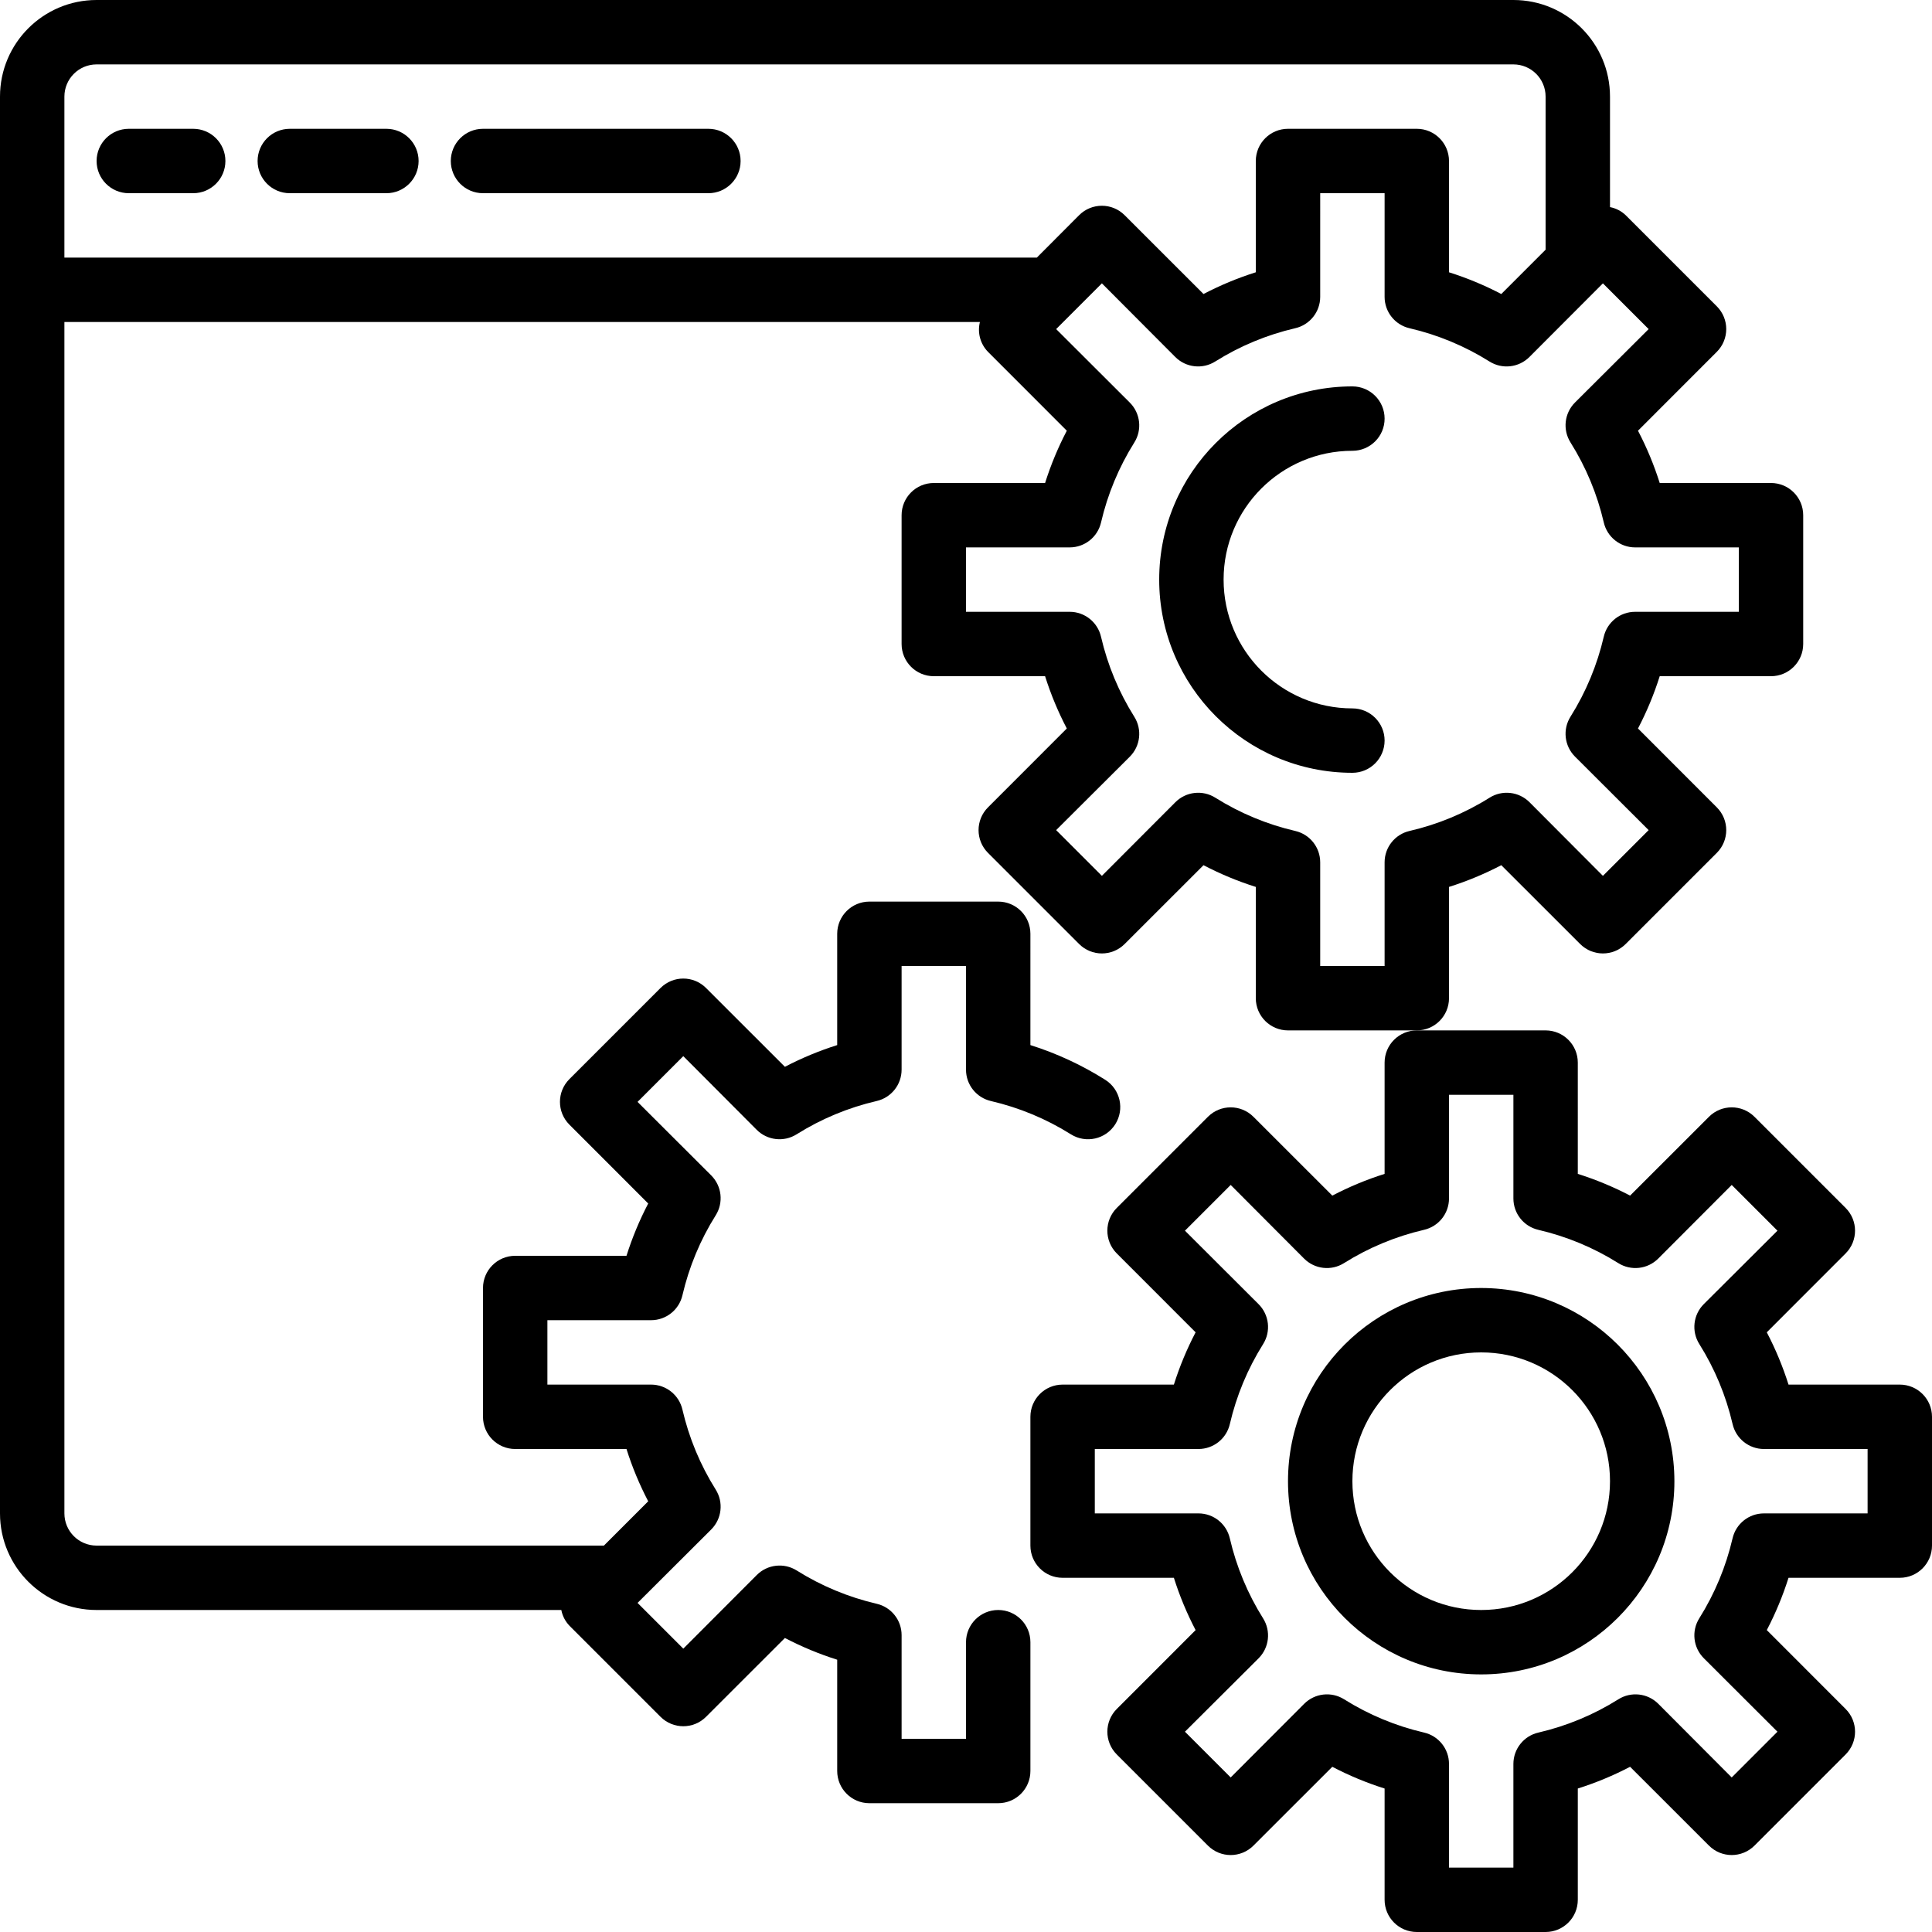 <svg xmlns="http://www.w3.org/2000/svg" viewBox="0 0 480 480">
    <!-- Icons made by catkuro from www.flaticon.com-->
    <path d="M360 248v-27.648c4.48-1.414 8.828-3.223 12.992-5.398l19.594 19.582c3.121 3.125 8.188 3.125 11.309 0l22.641-22.641c3.125-3.121 3.125-8.188 0-11.309l-19.582-19.594c2.176-4.164 3.984-8.512 5.398-12.992H440c4.418 0 8-3.582 8-8v-32c0-4.418-3.582-8-8-8h-27.648c-1.414-4.48-3.223-8.828-5.398-12.992l19.582-19.594c3.125-3.121 3.125-8.188 0-11.309l-22.641-22.641c-1.078-1.031-2.43-1.727-3.895-2.008V24c0-13.254-10.746-24-24-24H24C10.746 0 0 10.746 0 24v352c0 13.254 10.746 24 24 24h115.457c.281 1.465.977 2.816 2.008 3.895l22.641 22.641c3.121 3.125 8.188 3.125 11.309 0l19.594-19.582c4.164 2.176 8.512 3.984 12.992 5.398V440c0 4.418 3.582 8 8 8h32c4.418 0 8-3.582 8-8v-32c0-4.418-3.582-8-8-8s-8 3.582-8 8v24h-16v-25.762c0-3.723-2.57-6.953-6.199-7.789-7.027-1.633-13.738-4.422-19.848-8.258-3.164-1.996-7.285-1.531-9.93 1.113l-18.262 18.297-11.363-11.363.578-.574L176.695 380c2.645-2.645 3.109-6.766 1.113-9.93-3.836-6.109-6.625-12.816-8.258-19.848-.828-3.637-4.059-6.219-7.789-6.223H136v-16h25.762c3.723 0 6.953-2.57 7.789-6.199 1.633-7.027 4.422-13.738 8.258-19.848 1.996-3.164 1.531-7.285-1.113-9.93l-18.297-18.262 11.363-11.363L188 280.695c2.645 2.645 6.766 3.109 9.93 1.113 6.109-3.836 12.816-6.625 19.848-8.258 3.637-.828 6.219-4.059 6.223-7.789V240h16v25.762c0 3.723 2.57 6.953 6.199 7.789 7.027 1.633 13.738 4.422 19.848 8.258 3.738 2.359 8.684 1.242 11.043-2.496s1.238-8.68-2.496-11.039c-5.805-3.664-12.051-6.562-18.594-8.625V232c0-4.418-3.582-8-8-8h-32c-4.418 0-8 3.582-8 8v27.648c-4.48 1.414-8.828 3.223-12.992 5.398l-19.594-19.582c-3.121-3.125-8.188-3.125-11.309 0l-22.641 22.641c-3.125 3.121-3.125 8.188 0 11.309l19.582 19.594c-2.176 4.164-3.984 8.512-5.398 12.992H128c-4.418 0-8 3.582-8 8v32c0 4.418 3.582 8 8 8h27.648c1.414 4.48 3.223 8.828 5.398 12.992L150.039 384H24c-4.418 0-8-3.582-8-8V80h227.457c-.664 2.652.098 5.461 2.008 7.414l19.582 19.594c-2.176 4.164-3.984 8.512-5.398 12.992H232c-4.418 0-8 3.582-8 8v32c0 4.418 3.582 8 8 8h27.648c1.414 4.48 3.223 8.828 5.398 12.992l-19.582 19.594c-3.125 3.121-3.125 8.188 0 11.309l22.641 22.641c3.121 3.125 8.188 3.125 11.309 0l19.594-19.582c4.164 2.176 8.512 3.984 12.992 5.398V248c0 4.418 3.582 8 8 8h32c4.418 0 8-3.582 8-8zM16 24c0-4.418 3.582-8 8-8h352c4.418 0 8 3.582 8 8v38.039l-11.008 11.008C368.828 70.871 364.48 69.062 360 67.648V40c0-4.418-3.582-8-8-8h-32c-4.418 0-8 3.582-8 8v27.648c-4.48 1.414-8.828 3.223-12.992 5.398l-19.594-19.582c-3.121-3.125-8.188-3.125-11.309 0L257.602 64H16zm334.199 182.449C346.57 207.285 344 210.516 344 214.238V240h-16v-25.762c0-3.723-2.57-6.953-6.199-7.789-7.027-1.633-13.738-4.422-19.848-8.258-3.164-1.996-7.285-1.531-9.93 1.113l-18.262 18.297-11.363-11.363L280.695 188c2.645-2.645 3.109-6.766 1.113-9.93-3.836-6.109-6.625-12.816-8.258-19.848-.828-3.637-4.059-6.219-7.789-6.223H240v-16h25.762c3.723 0 6.953-2.57 7.789-6.199 1.633-7.027 4.422-13.738 8.258-19.848 1.996-3.164 1.531-7.285-1.113-9.93l-18.297-18.262 11.363-11.363L292 88.695c2.645 2.645 6.766 3.109 9.93 1.113 6.109-3.836 12.816-6.625 19.848-8.258 3.637-.828 6.219-4.059 6.223-7.789V48h16v25.762c0 3.723 2.57 6.953 6.199 7.789 7.027 1.633 13.738 4.422 19.848 8.258 3.164 1.996 7.285 1.531 9.93-1.113l18.262-18.297 11.363 11.363L391.305 100c-2.645 2.645-3.109 6.766-1.113 9.93 3.836 6.109 6.625 12.816 8.258 19.848.828 3.637 4.059 6.219 7.789 6.223H432v16h-25.762c-3.723 0-6.953 2.57-7.789 6.199-1.633 7.027-4.422 13.738-8.258 19.848-1.996 3.164-1.531 7.285 1.113 9.93l18.297 18.262-11.363 11.363L380 199.305c-2.645-2.645-6.766-3.109-9.93-1.113-6.117 3.84-12.832 6.629-19.871 8.258zm0 0"/>
    <path d="M472 344h-27.648c-1.414-4.48-3.223-8.828-5.398-12.992l19.582-19.594c3.125-3.121 3.125-8.188 0-11.309l-22.641-22.641c-3.121-3.125-8.188-3.125-11.309 0l-19.594 19.582c-4.164-2.176-8.512-3.984-12.992-5.398V264c0-4.418-3.582-8-8-8h-32c-4.418 0-8 3.582-8 8v27.648c-4.48 1.414-8.828 3.223-12.992 5.398l-19.594-19.582c-3.121-3.125-8.188-3.125-11.309 0l-22.641 22.641c-3.125 3.121-3.125 8.188 0 11.309l19.582 19.594c-2.176 4.164-3.984 8.512-5.398 12.992H264c-4.418 0-8 3.582-8 8v32c0 4.418 3.582 8 8 8h27.648c1.414 4.48 3.223 8.828 5.398 12.992l-19.582 19.594c-3.125 3.121-3.125 8.188 0 11.309l22.641 22.641c3.121 3.125 8.188 3.125 11.309 0l19.594-19.582c4.164 2.176 8.512 3.984 12.992 5.398V472c0 4.418 3.582 8 8 8h32c4.418 0 8-3.582 8-8v-27.648c4.48-1.414 8.828-3.223 12.992-5.398l19.594 19.582c3.121 3.125 8.188 3.125 11.309 0l22.641-22.641c3.125-3.121 3.125-8.188 0-11.309l-19.582-19.594c2.176-4.164 3.984-8.512 5.398-12.992H472c4.418 0 8-3.582 8-8v-32c0-4.418-3.582-8-8-8zm-8 32h-25.762c-3.723 0-6.953 2.57-7.789 6.199-1.633 7.027-4.422 13.738-8.258 19.848-1.996 3.164-1.531 7.285 1.113 9.93l18.297 18.262-11.363 11.363L412 423.305c-2.645-2.645-6.766-3.109-9.93-1.113-6.109 3.836-12.816 6.625-19.848 8.258-3.637.828-6.219 4.059-6.223 7.789V464h-16v-25.762c0-3.723-2.57-6.953-6.199-7.789-7.027-1.633-13.738-4.422-19.848-8.258-3.164-1.996-7.285-1.531-9.93 1.113l-18.262 18.297-11.363-11.363L312.695 412c2.645-2.645 3.109-6.766 1.113-9.93-3.836-6.109-6.625-12.816-8.258-19.848-.828-3.637-4.059-6.219-7.789-6.223H272v-16h25.762c3.723 0 6.953-2.57 7.789-6.199 1.633-7.027 4.422-13.738 8.258-19.848 1.996-3.164 1.531-7.285-1.113-9.93l-18.297-18.262 11.363-11.363L324 312.695c2.645 2.645 6.766 3.109 9.93 1.113 6.109-3.836 12.816-6.625 19.848-8.258 3.637-.828 6.219-4.059 6.223-7.789V272h16v25.762c0 3.723 2.57 6.953 6.199 7.789 7.027 1.633 13.738 4.422 19.848 8.258 3.164 1.996 7.285 1.531 9.93-1.113l18.262-18.297 11.363 11.363L423.305 324c-2.645 2.645-3.109 6.766-1.113 9.93 3.836 6.109 6.625 12.816 8.258 19.848.828 3.637 4.059 6.219 7.789 6.223H464zm0 0M48 32H32c-4.418 0-8 3.582-8 8s3.582 8 8 8h16c4.418 0 8-3.582 8-8s-3.582-8-8-8zm0 0M96 32H72c-4.418 0-8 3.582-8 8s3.582 8 8 8h24c4.418 0 8-3.582 8-8s-3.582-8-8-8zm0 0M176 32h-56c-4.418 0-8 3.582-8 8s3.582 8 8 8h56c4.418 0 8-3.582 8-8s-3.582-8-8-8zm0 0M336 112c4.418 0 8-3.582 8-8s-3.582-8-8-8c-26.508 0-48 21.492-48 48s21.492 48 48 48c4.418 0 8-3.582 8-8s-3.582-8-8-8c-17.672 0-32-14.328-32-32s14.328-32 32-32zm0 0"/>
    <path d="M368 320c-26.508 0-48 21.492-48 48s21.492 48 48 48 48-21.492 48-48c-.027-26.5-21.5-47.973-48-48zm0 80c-17.672 0-32-14.328-32-32s14.328-32 32-32 32 14.328 32 32-14.328 32-32 32zm0 0"/>
</svg>